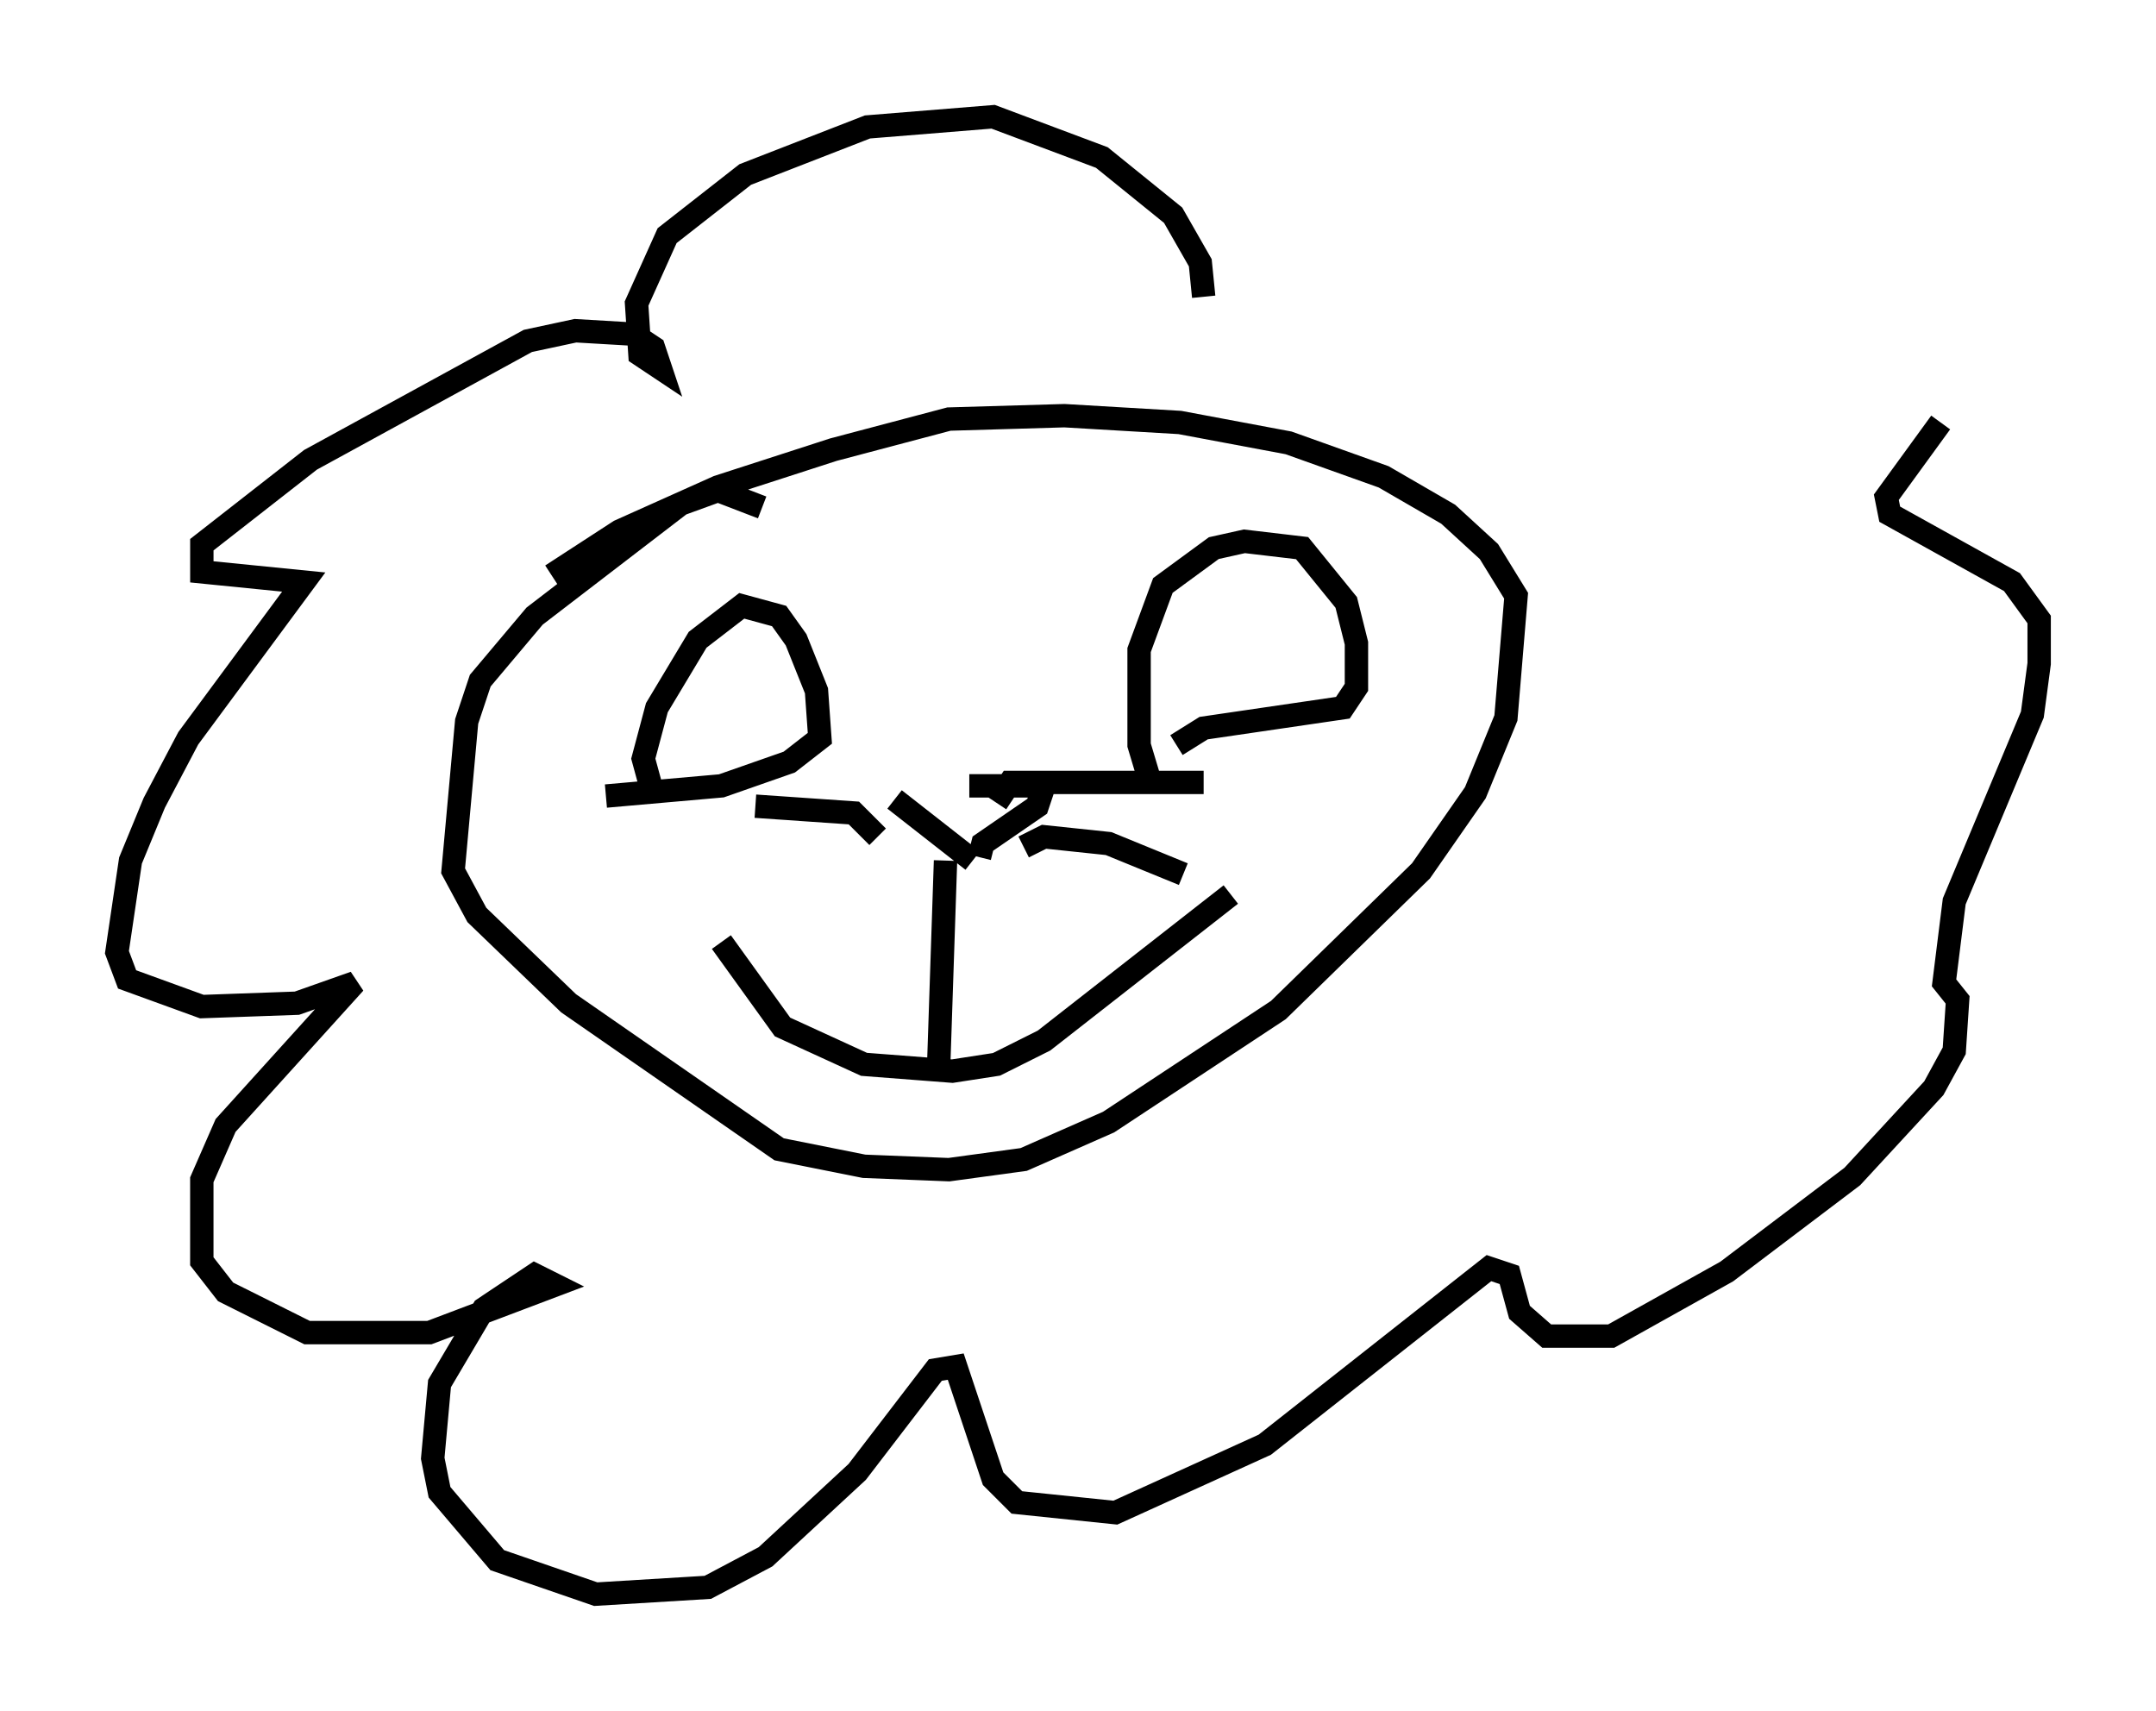 <?xml version="1.0" encoding="utf-8" ?>
<svg baseProfile="full" height="73.184" version="1.1" width="92.212" xmlns="http://www.w3.org/2000/svg" xmlns:ev="http://www.w3.org/2001/xml-events" xmlns:xlink="http://www.w3.org/1999/xlink"><defs /><rect fill="white" height="73.184" width="92.212" x="0" y="0" /><path d="M33.033, 23.156 m-0.436, -1.453 l-1.888, -0.726 -1.598, 0.581 l-6.246, 4.793 -2.324, 2.76 l-0.581, 1.743 -0.581, 6.391 l1.017, 1.888 3.922, 3.777 l9.006, 6.246 3.631, 0.726 l3.631, 0.145 3.196, -0.436 l3.631, -1.598 7.263, -4.793 l6.101, -5.955 2.324, -3.341 l1.307, -3.196 0.436, -5.229 l-1.162, -1.888 -1.743, -1.598 l-2.76, -1.598 -4.067, -1.453 l-4.648, -0.872 -4.939, -0.291 l-4.939, 0.145 -4.939, 1.307 l-4.939, 1.598 -4.212, 1.888 l-2.905, 1.888 m4.358, 9.441 l-0.436, -1.598 0.581, -2.179 l1.743, -2.905 1.888, -1.453 l1.598, 0.436 0.726, 1.017 l0.872, 2.179 0.145, 2.034 l-1.307, 1.017 -2.905, 1.017 l-4.939, 0.436 m23.24, -0.726 l-0.436, -1.453 0.0, -4.067 l1.017, -2.76 2.179, -1.598 l1.307, -0.291 2.469, 0.291 l1.888, 2.324 0.436, 1.743 l0.0, 1.888 -0.581, 0.872 l-5.955, 0.872 -1.162, 0.726 m-12.056, 2.324 l3.341, 2.615 m-0.145, -3.196 l3.196, 0.0 -0.291, 0.872 l-2.324, 1.598 -0.145, 0.581 m-1.453, 0.145 l-0.291, 8.715 m-9.296, -5.229 l2.615, 3.631 3.486, 1.598 l3.777, 0.291 1.888, -0.291 l2.034, -1.017 7.989, -6.246 m-10.022, -3.922 l0.581, -0.872 8.279, 0.0 m-7.698, 2.76 l0.872, -0.436 2.76, 0.291 l3.196, 1.307 m-13.073, -1.598 l-1.017, -1.017 -4.212, -0.291 m3.777, -0.436 l0.0, 0.0 m15.397, -21.352 l-0.145, -1.453 -1.162, -2.034 l-3.05, -2.469 -4.648, -1.743 l-5.374, 0.436 -5.229, 2.034 l-3.341, 2.615 -1.307, 2.905 l0.145, 2.179 0.872, 0.581 l-0.291, -0.872 -0.872, -0.581 l-2.469, -0.145 -2.034, 0.436 l-9.296, 5.084 -4.648, 3.631 l0.0, 1.162 4.358, 0.436 l-4.939, 6.682 -1.453, 2.76 l-1.017, 2.469 -0.581, 3.922 l0.436, 1.162 3.196, 1.162 l4.067, -0.145 2.469, -0.872 l-5.52, 6.101 -1.017, 2.324 l0.0, 3.486 1.017, 1.307 l3.486, 1.743 5.229, 0.0 l5.374, -2.034 -0.872, -0.436 l-2.179, 1.453 -1.888, 3.196 l-0.291, 3.196 0.291, 1.453 l2.469, 2.905 4.212, 1.453 l4.793, -0.291 2.469, -1.307 l3.922, -3.631 3.341, -4.358 l0.872, -0.145 1.598, 4.793 l1.017, 1.017 4.212, 0.436 l6.391, -2.905 9.587, -7.553 l0.872, 0.291 0.436, 1.598 l1.162, 1.017 2.76, 0.0 l4.939, -2.76 5.374, -4.067 l3.486, -3.777 0.872, -1.598 l0.145, -2.179 -0.581, -0.726 l0.436, -3.486 3.341, -7.989 l0.291, -2.179 0.0, -1.888 l-1.162, -1.598 -5.229, -2.905 l-0.145, -0.726 2.324, -3.196 " fill="none" stroke="black" stroke-width="1" /></svg>